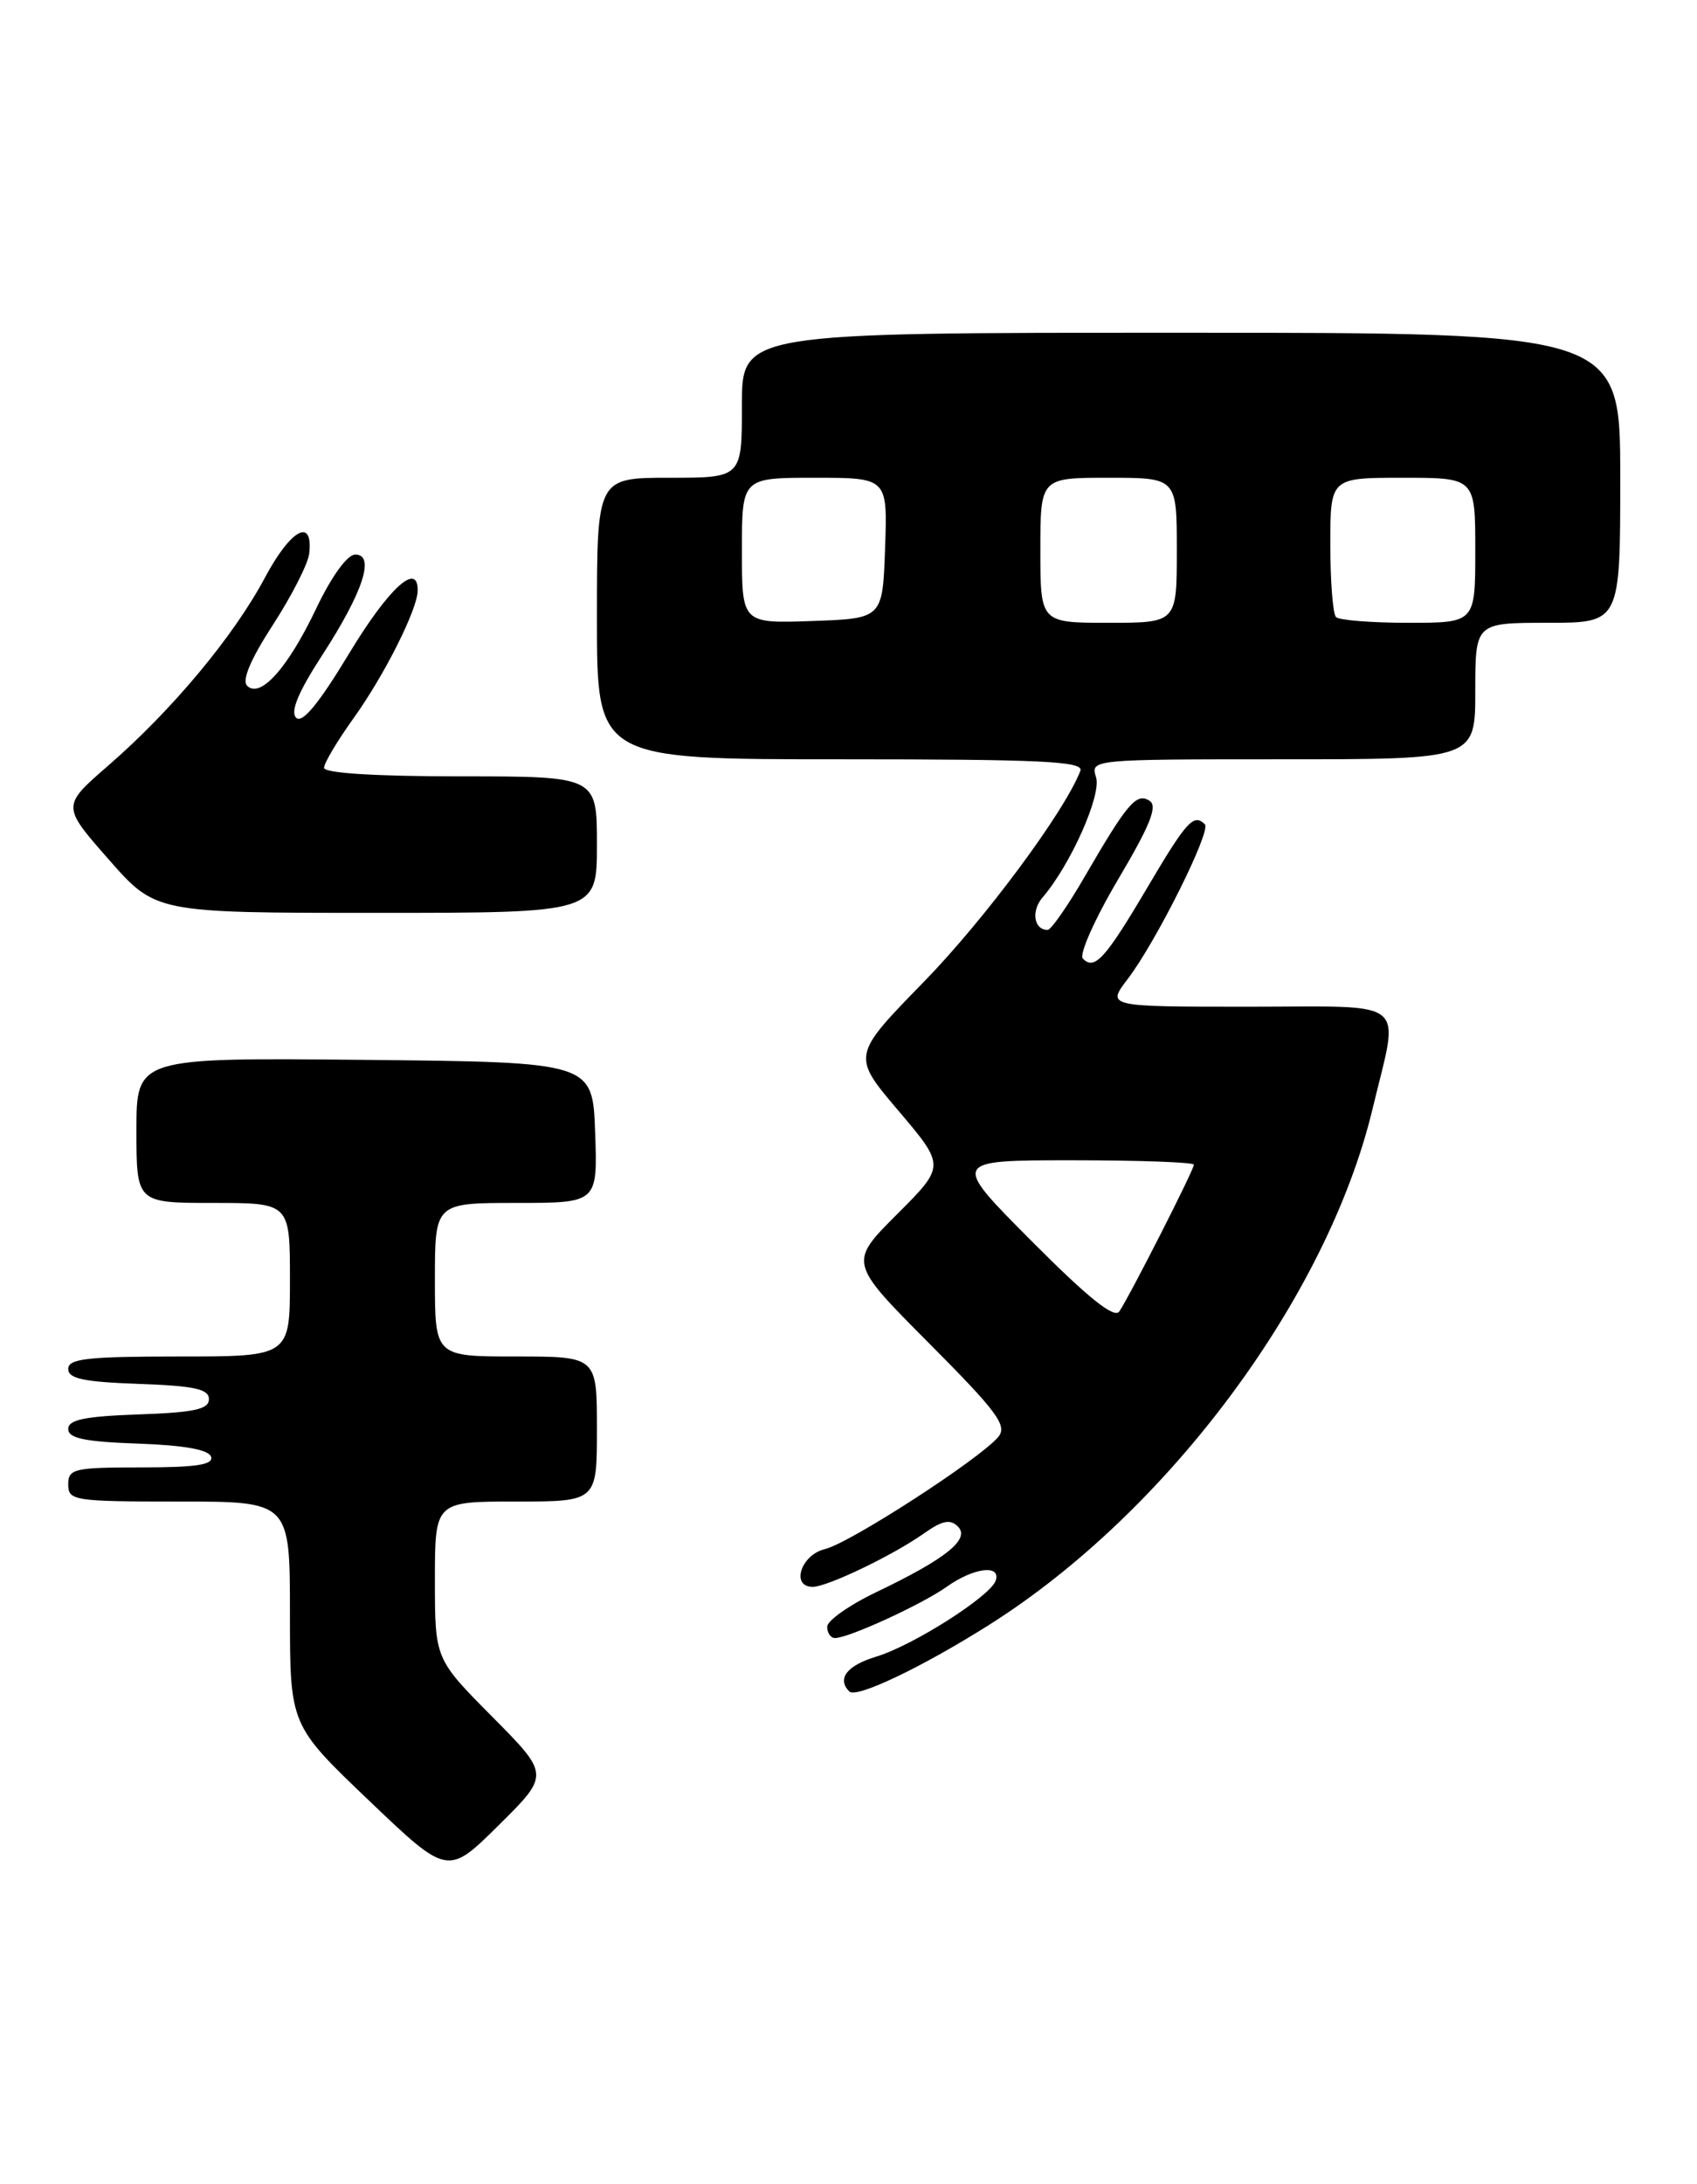 <?xml version="1.0" encoding="UTF-8" standalone="no"?>
<!DOCTYPE svg PUBLIC "-//W3C//DTD SVG 1.1//EN" "http://www.w3.org/Graphics/SVG/1.1/DTD/svg11.dtd" >
<svg xmlns="http://www.w3.org/2000/svg" xmlns:xlink="http://www.w3.org/1999/xlink" version="1.1" viewBox="0 0 199 256">
 <g >
 <path fill="currentColor"
d=" M 57.73 201.23 C 51.00 194.45 51.00 194.45 51.00 185.22 C 51.00 176.00 51.00 176.00 60.50 176.00 C 70.00 176.00 70.00 176.00 70.00 167.50 C 70.00 159.00 70.00 159.00 60.50 159.00 C 51.00 159.00 51.00 159.00 51.00 150.00 C 51.00 141.00 51.00 141.00 60.54 141.00 C 70.08 141.00 70.08 141.00 69.79 132.75 C 69.50 124.50 69.50 124.50 42.75 124.23 C 16.00 123.97 16.00 123.97 16.00 132.48 C 16.00 141.00 16.00 141.00 25.00 141.00 C 34.00 141.00 34.00 141.00 34.00 150.00 C 34.00 159.00 34.00 159.00 21.00 159.00 C 10.27 159.00 8.00 159.25 8.00 160.46 C 8.00 161.60 9.82 161.98 16.25 162.21 C 22.79 162.44 24.50 162.81 24.50 164.00 C 24.50 165.19 22.79 165.56 16.25 165.79 C 9.93 166.01 8.00 166.41 8.00 167.50 C 8.00 168.59 9.92 168.99 16.17 169.21 C 21.60 169.40 24.48 169.92 24.75 170.75 C 25.06 171.69 23.00 172.00 16.58 172.00 C 8.67 172.00 8.00 172.16 8.00 174.00 C 8.00 175.90 8.67 176.00 21.00 176.00 C 34.00 176.00 34.00 176.00 34.00 189.10 C 34.00 202.20 34.00 202.20 43.25 211.03 C 52.50 219.86 52.50 219.86 58.48 213.94 C 64.46 208.02 64.46 208.02 57.73 201.23 Z  M 116.00 190.45 C 136.94 177.23 155.67 152.04 160.96 129.95 C 164.11 116.80 165.58 118.00 146.38 118.00 C 129.76 118.00 129.76 118.00 132.25 114.74 C 135.59 110.36 142.06 97.39 141.29 96.62 C 139.98 95.32 139.15 96.24 134.57 103.99 C 129.60 112.40 128.36 113.77 126.98 112.36 C 126.52 111.89 128.38 107.71 131.11 103.09 C 134.89 96.71 135.78 94.48 134.80 93.86 C 133.26 92.89 132.22 94.11 127.20 102.75 C 125.21 106.19 123.25 109.00 122.85 109.00 C 121.24 109.00 120.89 106.77 122.26 105.19 C 125.54 101.37 129.19 93.18 128.53 91.11 C 127.87 89.01 127.94 89.00 150.43 89.00 C 173.00 89.00 173.00 89.00 173.00 81.00 C 173.00 73.00 173.00 73.00 181.50 73.00 C 190.00 73.00 190.00 73.00 190.00 56.00 C 190.00 39.00 190.00 39.00 138.50 39.00 C 87.00 39.00 87.00 39.00 87.00 47.50 C 87.00 56.00 87.00 56.00 78.50 56.00 C 70.00 56.00 70.00 56.00 70.00 72.50 C 70.00 89.00 70.00 89.00 98.61 89.00 C 122.24 89.00 127.12 89.24 126.69 90.35 C 124.86 95.12 115.45 107.80 108.30 115.12 C 99.88 123.75 99.88 123.75 105.37 130.21 C 110.85 136.67 110.85 136.67 105.19 142.33 C 99.53 147.99 99.53 147.99 108.94 157.44 C 116.95 165.49 118.15 167.11 117.07 168.42 C 114.92 171.00 99.67 180.87 96.75 181.57 C 93.92 182.24 92.70 186.00 95.31 186.00 C 97.01 186.00 104.70 182.31 108.33 179.75 C 110.49 178.22 111.43 178.03 112.33 178.93 C 113.80 180.41 110.95 182.70 102.78 186.61 C 99.60 188.13 97.00 189.96 97.00 190.68 C 97.00 191.41 97.41 192.00 97.92 192.00 C 99.52 192.00 108.12 188.05 111.02 185.99 C 114.15 183.76 117.38 183.34 116.77 185.25 C 116.18 187.08 107.10 192.86 102.75 194.18 C 99.30 195.23 98.11 196.77 99.60 198.27 C 100.43 199.09 108.13 195.42 116.00 190.45 Z  M 70.00 99.00 C 70.00 91.00 70.00 91.00 54.00 91.00 C 44.02 91.00 38.00 90.62 38.00 90.00 C 38.00 89.45 39.56 86.83 41.47 84.17 C 45.05 79.19 48.94 71.46 48.98 69.25 C 49.04 65.76 45.58 68.92 40.95 76.58 C 37.38 82.49 35.44 84.84 34.73 84.13 C 34.02 83.42 34.97 81.13 37.78 76.80 C 42.58 69.41 44.02 65.00 41.66 65.00 C 40.73 65.00 38.88 67.55 37.09 71.31 C 33.75 78.32 30.52 81.92 28.98 80.38 C 28.34 79.74 29.40 77.25 32.01 73.23 C 34.21 69.84 36.12 66.09 36.26 64.89 C 36.74 60.59 34.11 62.01 31.07 67.70 C 27.39 74.60 20.18 83.24 12.68 89.75 C 7.24 94.47 7.24 94.47 12.74 100.73 C 18.24 107.00 18.24 107.00 44.12 107.00 C 70.00 107.00 70.00 107.00 70.00 99.00 Z  M 120.98 145.48 C 111.54 136.00 111.54 136.00 125.77 136.00 C 133.60 136.00 140.00 136.23 140.00 136.52 C 140.00 137.14 132.47 151.93 131.25 153.73 C 130.66 154.58 127.58 152.11 120.98 145.48 Z  M 87.00 64.54 C 87.00 56.00 87.00 56.00 95.54 56.00 C 104.08 56.00 104.08 56.00 103.79 64.25 C 103.50 72.50 103.50 72.50 95.25 72.79 C 87.00 73.08 87.00 73.08 87.00 64.54 Z  M 122.00 64.50 C 122.00 56.00 122.00 56.00 130.00 56.00 C 138.00 56.00 138.00 56.00 138.00 64.50 C 138.00 73.00 138.00 73.00 130.00 73.00 C 122.00 73.00 122.00 73.00 122.00 64.50 Z  M 156.67 72.33 C 156.30 71.97 156.00 68.14 156.00 63.83 C 156.00 56.00 156.00 56.00 164.50 56.00 C 173.00 56.00 173.00 56.00 173.00 64.50 C 173.00 73.00 173.00 73.00 165.17 73.00 C 160.86 73.00 157.03 72.70 156.67 72.33 Z "/>
</g>
</svg>